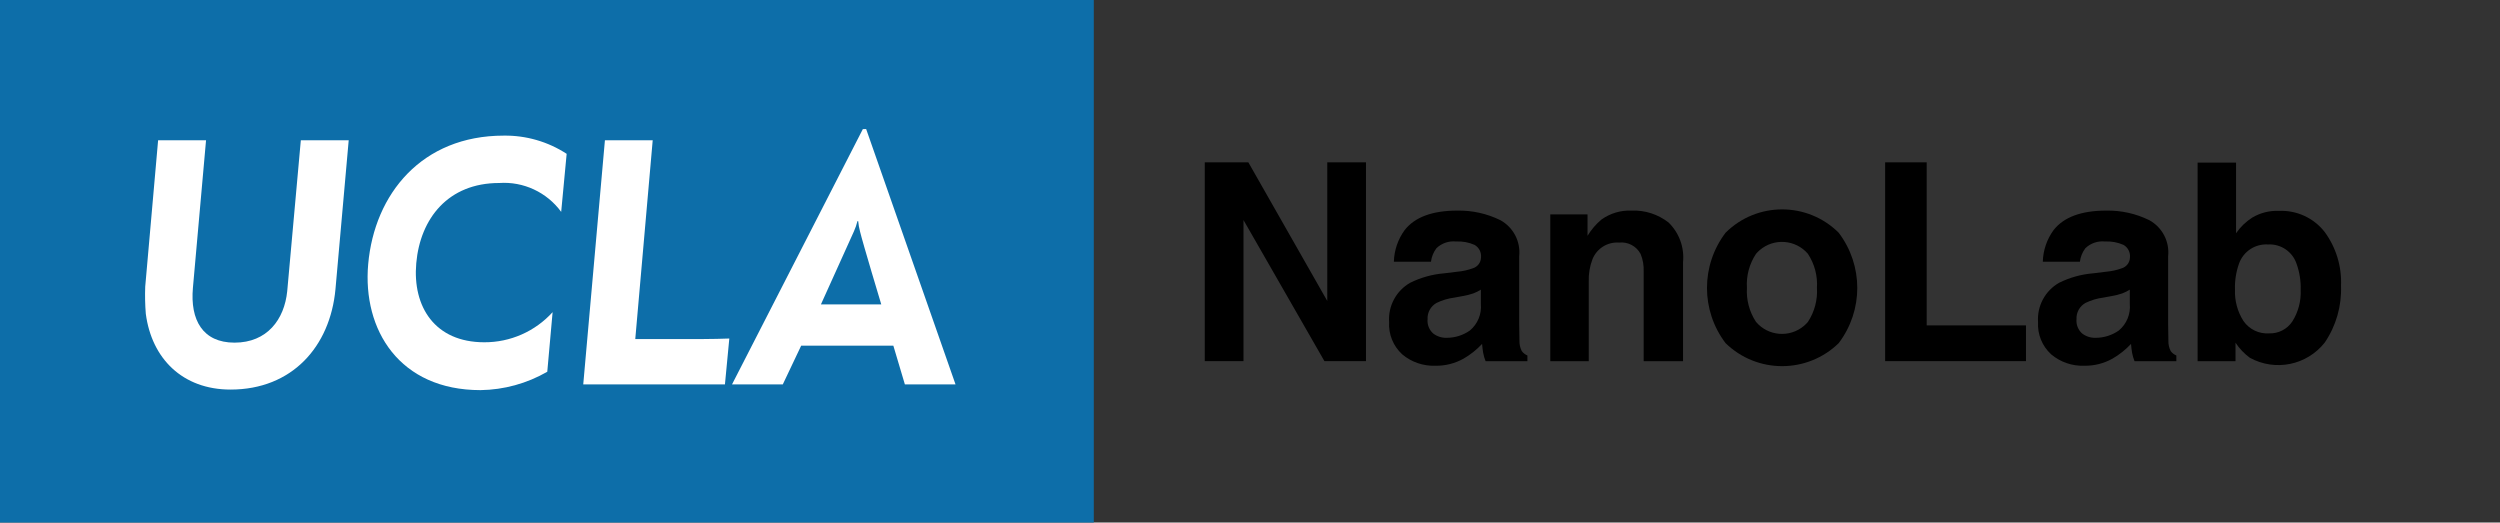 <?xml version="1.0" encoding="utf-8"?>
<!-- Generator: Adobe Illustrator 16.0.0, SVG Export Plug-In . SVG Version: 6.00 Build 0)  -->
<!DOCTYPE svg PUBLIC "-//W3C//DTD SVG 1.1//EN" "http://www.w3.org/Graphics/SVG/1.1/DTD/svg11.dtd">
<svg version="1.1" id="Layer_1" xmlns="http://www.w3.org/2000/svg" xmlns:xlink="http://www.w3.org/1999/xlink" x="0px" y="0px"
	 width="226.12px" height="47.26px" viewBox="0 0 226.12 47.26" enable-background="new 0 0 226.12 47.26" xml:space="preserve">
<rect x="0" y="0" width="226.12" height="47.26" fill="#333333" stroke="none"/>
<g>
	<rect x="0" y="0" fill="#0D6EA9" width="98.931" height="47.26"/>
	<g>
		<path fill="#FFFFFF" d="M13.187,28.374c-0.065-0.815-0.083-1.634-0.052-2.451l1.166-13.237h4.335l-1.188,13.354
			c-0.256,2.89,0.878,4.951,3.764,4.951c2.95,0,4.509-2.096,4.767-4.658l1.23-13.647h4.331L30.342,26.16
			c-0.482,5.189-3.926,9.076-9.489,9.076C16.513,35.237,13.717,32.432,13.187,28.374"/>
		<path fill="#FFFFFF" d="M33.302,23.891c0.565-6.354,4.854-11.624,12.259-11.624c2.02-0.029,4.001,0.544,5.692,1.646l-0.495,5.25
			c-1.298-1.776-3.416-2.763-5.61-2.611c-4.608,0-7.137,3.2-7.498,7.252c-0.35,3.946,1.688,7.154,6.151,7.154
			c2.354,0.01,4.601-0.98,6.181-2.724L49.5,33.623c-1.838,1.062-3.918,1.634-6.04,1.663C36.132,35.286,32.775,29.84,33.302,23.891"
			/>
		<path fill="#FFFFFF" d="M54.714,12.686h4.322l-1.577,17.979h6.193c0.437,0,1.912-0.023,2.313-0.047
			c-0.022,0.217-0.396,4.153-0.396,4.153H52.753L54.714,12.686z"/>
		<path fill="#FFFFFF" d="M77.234,20.931c0.135-0.3,0.242-0.61,0.321-0.929L77.622,20c0.027,0.315,0.083,0.629,0.165,0.935
			c0.237,1.008,1.922,6.598,1.922,6.598h-5.458C74.251,27.532,77.176,21.073,77.234,20.931 M78.342,11.673l-0.3,0.005L66.208,34.771
			h4.593l1.662-3.503h8.339l1.043,3.503h4.581L78.342,11.673z"/>
	</g>
</g>
<path d="M108.969,14.68h3.94l7.14,12.541V14.68h3.502v17.986h-3.758l-7.322-12.763v12.763h-3.502V14.68z"/>
<path d="M131.816,24.575c0.474-0.041,0.941-0.144,1.389-0.305c0.439-0.13,0.743-0.53,0.75-0.988
	c0.047-0.456-0.179-0.897-0.575-1.129c-0.529-0.236-1.108-0.343-1.688-0.311c-0.65-0.067-1.298,0.155-1.769,0.609
	c-0.271,0.356-0.44,0.777-0.494,1.221h-3.356c0.028-1.033,0.37-2.033,0.98-2.868c0.923-1.171,2.508-1.756,4.755-1.757
	c1.35-0.025,2.686,0.271,3.897,0.866c1.176,0.646,1.848,1.937,1.703,3.271v6.102c0,0.423,0.009,0.936,0.024,1.537
	c-0.009,0.322,0.062,0.641,0.208,0.928c0.132,0.178,0.309,0.316,0.512,0.402v0.513h-3.783c-0.099-0.244-0.172-0.497-0.22-0.757
	c-0.04-0.235-0.073-0.503-0.098-0.805c-0.486,0.524-1.05,0.973-1.669,1.33c-0.778,0.438-1.66,0.661-2.553,0.646
	c-1.094,0.041-2.164-0.326-3.001-1.031c-0.815-0.746-1.251-1.819-1.185-2.923c-0.1-1.451,0.641-2.831,1.905-3.551
	c0.962-0.476,2.004-0.766,3.073-0.854L131.816,24.575z M133.942,26.198c-0.213,0.135-0.438,0.247-0.674,0.336
	c-0.305,0.105-0.616,0.186-0.934,0.238l-0.792,0.146c-0.556,0.071-1.095,0.232-1.599,0.476c-0.534,0.294-0.854,0.868-0.821,1.477
	c-0.046,0.484,0.141,0.962,0.502,1.287c0.349,0.27,0.779,0.409,1.22,0.396c0.751,0.003,1.484-0.228,2.101-0.658
	c0.708-0.588,1.081-1.487,0.997-2.404V26.198z"/>
<path d="M150.922,20.129c0.956,0.934,1.437,2.251,1.306,3.581v8.957h-3.562v-8.092c0.027-0.551-0.067-1.101-0.279-1.609
	c-0.376-0.706-1.143-1.112-1.938-1.025c-1.045-0.079-2.021,0.528-2.411,1.501c-0.247,0.646-0.362,1.335-0.339,2.026v7.199h-3.478
	V19.39h3.368v1.94c0.336-0.559,0.763-1.058,1.264-1.477c0.789-0.562,1.742-0.845,2.71-0.806
	C148.776,18.997,149.966,19.38,150.922,20.129z"/>
<path d="M166.304,31.039c-2.846,2.771-7.381,2.771-10.227,0c-2.245-2.952-2.245-7.039,0-9.991c2.829-2.812,7.397-2.812,10.227,0
	C168.548,24,168.548,28.087,166.304,31.039z M163.522,29.117c0.599-0.912,0.886-1.994,0.817-3.083
	c0.069-1.087-0.218-2.167-0.817-3.077c-1.112-1.295-3.063-1.444-4.359-0.333c-0.119,0.103-0.23,0.214-0.333,0.333
	c-0.604,0.908-0.893,1.989-0.823,3.077c-0.068,1.09,0.221,2.173,0.823,3.083c1.103,1.296,3.047,1.452,4.343,0.35
	C163.298,29.361,163.414,29.243,163.522,29.117z"/>
<path d="M170.508,14.68h3.758v14.753h8.981v3.233h-12.739V14.68z"/>
<path d="M190.511,24.575c0.474-0.041,0.941-0.144,1.389-0.305c0.439-0.13,0.743-0.53,0.75-0.988
	c0.046-0.456-0.179-0.897-0.575-1.129c-0.53-0.236-1.109-0.343-1.688-0.311c-0.65-0.067-1.298,0.155-1.769,0.609
	c-0.271,0.356-0.441,0.777-0.495,1.221h-3.355c0.027-1.033,0.369-2.033,0.979-2.868c0.924-1.171,2.509-1.756,4.756-1.757
	c1.35-0.025,2.686,0.271,3.896,0.866c1.177,0.646,1.849,1.937,1.704,3.271v6.102c0,0.423,0.008,0.936,0.024,1.537
	c-0.01,0.322,0.062,0.641,0.207,0.928c0.132,0.178,0.309,0.316,0.513,0.402v0.513h-3.783c-0.099-0.244-0.173-0.497-0.22-0.757
	c-0.041-0.235-0.073-0.503-0.098-0.805c-0.487,0.524-1.05,0.973-1.669,1.33c-0.779,0.438-1.66,0.661-2.554,0.646
	c-1.093,0.041-2.163-0.326-3-1.031c-0.815-0.746-1.251-1.819-1.186-2.923c-0.099-1.451,0.642-2.831,1.906-3.551
	c0.961-0.476,2.004-0.766,3.073-0.854L190.511,24.575z M192.637,26.198c-0.213,0.135-0.438,0.247-0.674,0.336
	c-0.305,0.105-0.616,0.186-0.934,0.238l-0.792,0.146c-0.556,0.071-1.095,0.232-1.599,0.476c-0.534,0.294-0.854,0.868-0.821,1.477
	c-0.046,0.484,0.141,0.962,0.502,1.287c0.349,0.27,0.779,0.409,1.22,0.396c0.751,0.003,1.484-0.228,2.101-0.658
	c0.708-0.588,1.081-1.487,0.997-2.404V26.198z"/>
<path d="M210.249,20.964c1.041,1.408,1.568,3.131,1.492,4.881c0.07,1.826-0.445,3.627-1.472,5.138
	c-1.617,2.053-4.48,2.636-6.771,1.379c-0.512-0.374-0.952-0.837-1.3-1.367v1.672h-3.429V14.704h3.478v6.394
	c0.387-0.565,0.884-1.046,1.461-1.415c0.727-0.433,1.562-0.645,2.407-0.609C207.718,19,209.257,19.704,210.249,20.964z
	 M207.342,29.067c0.535-0.853,0.797-1.85,0.75-2.855c0.024-0.797-0.102-1.592-0.369-2.343c-0.365-1.103-1.424-1.822-2.584-1.758
	c-1.159-0.073-2.228,0.628-2.621,1.721c-0.271,0.759-0.396,1.562-0.369,2.367c-0.039,1,0.228,1.987,0.764,2.831
	c0.523,0.758,1.406,1.184,2.325,1.123C206.08,30.184,206.878,29.772,207.342,29.067z"/>
</svg>
